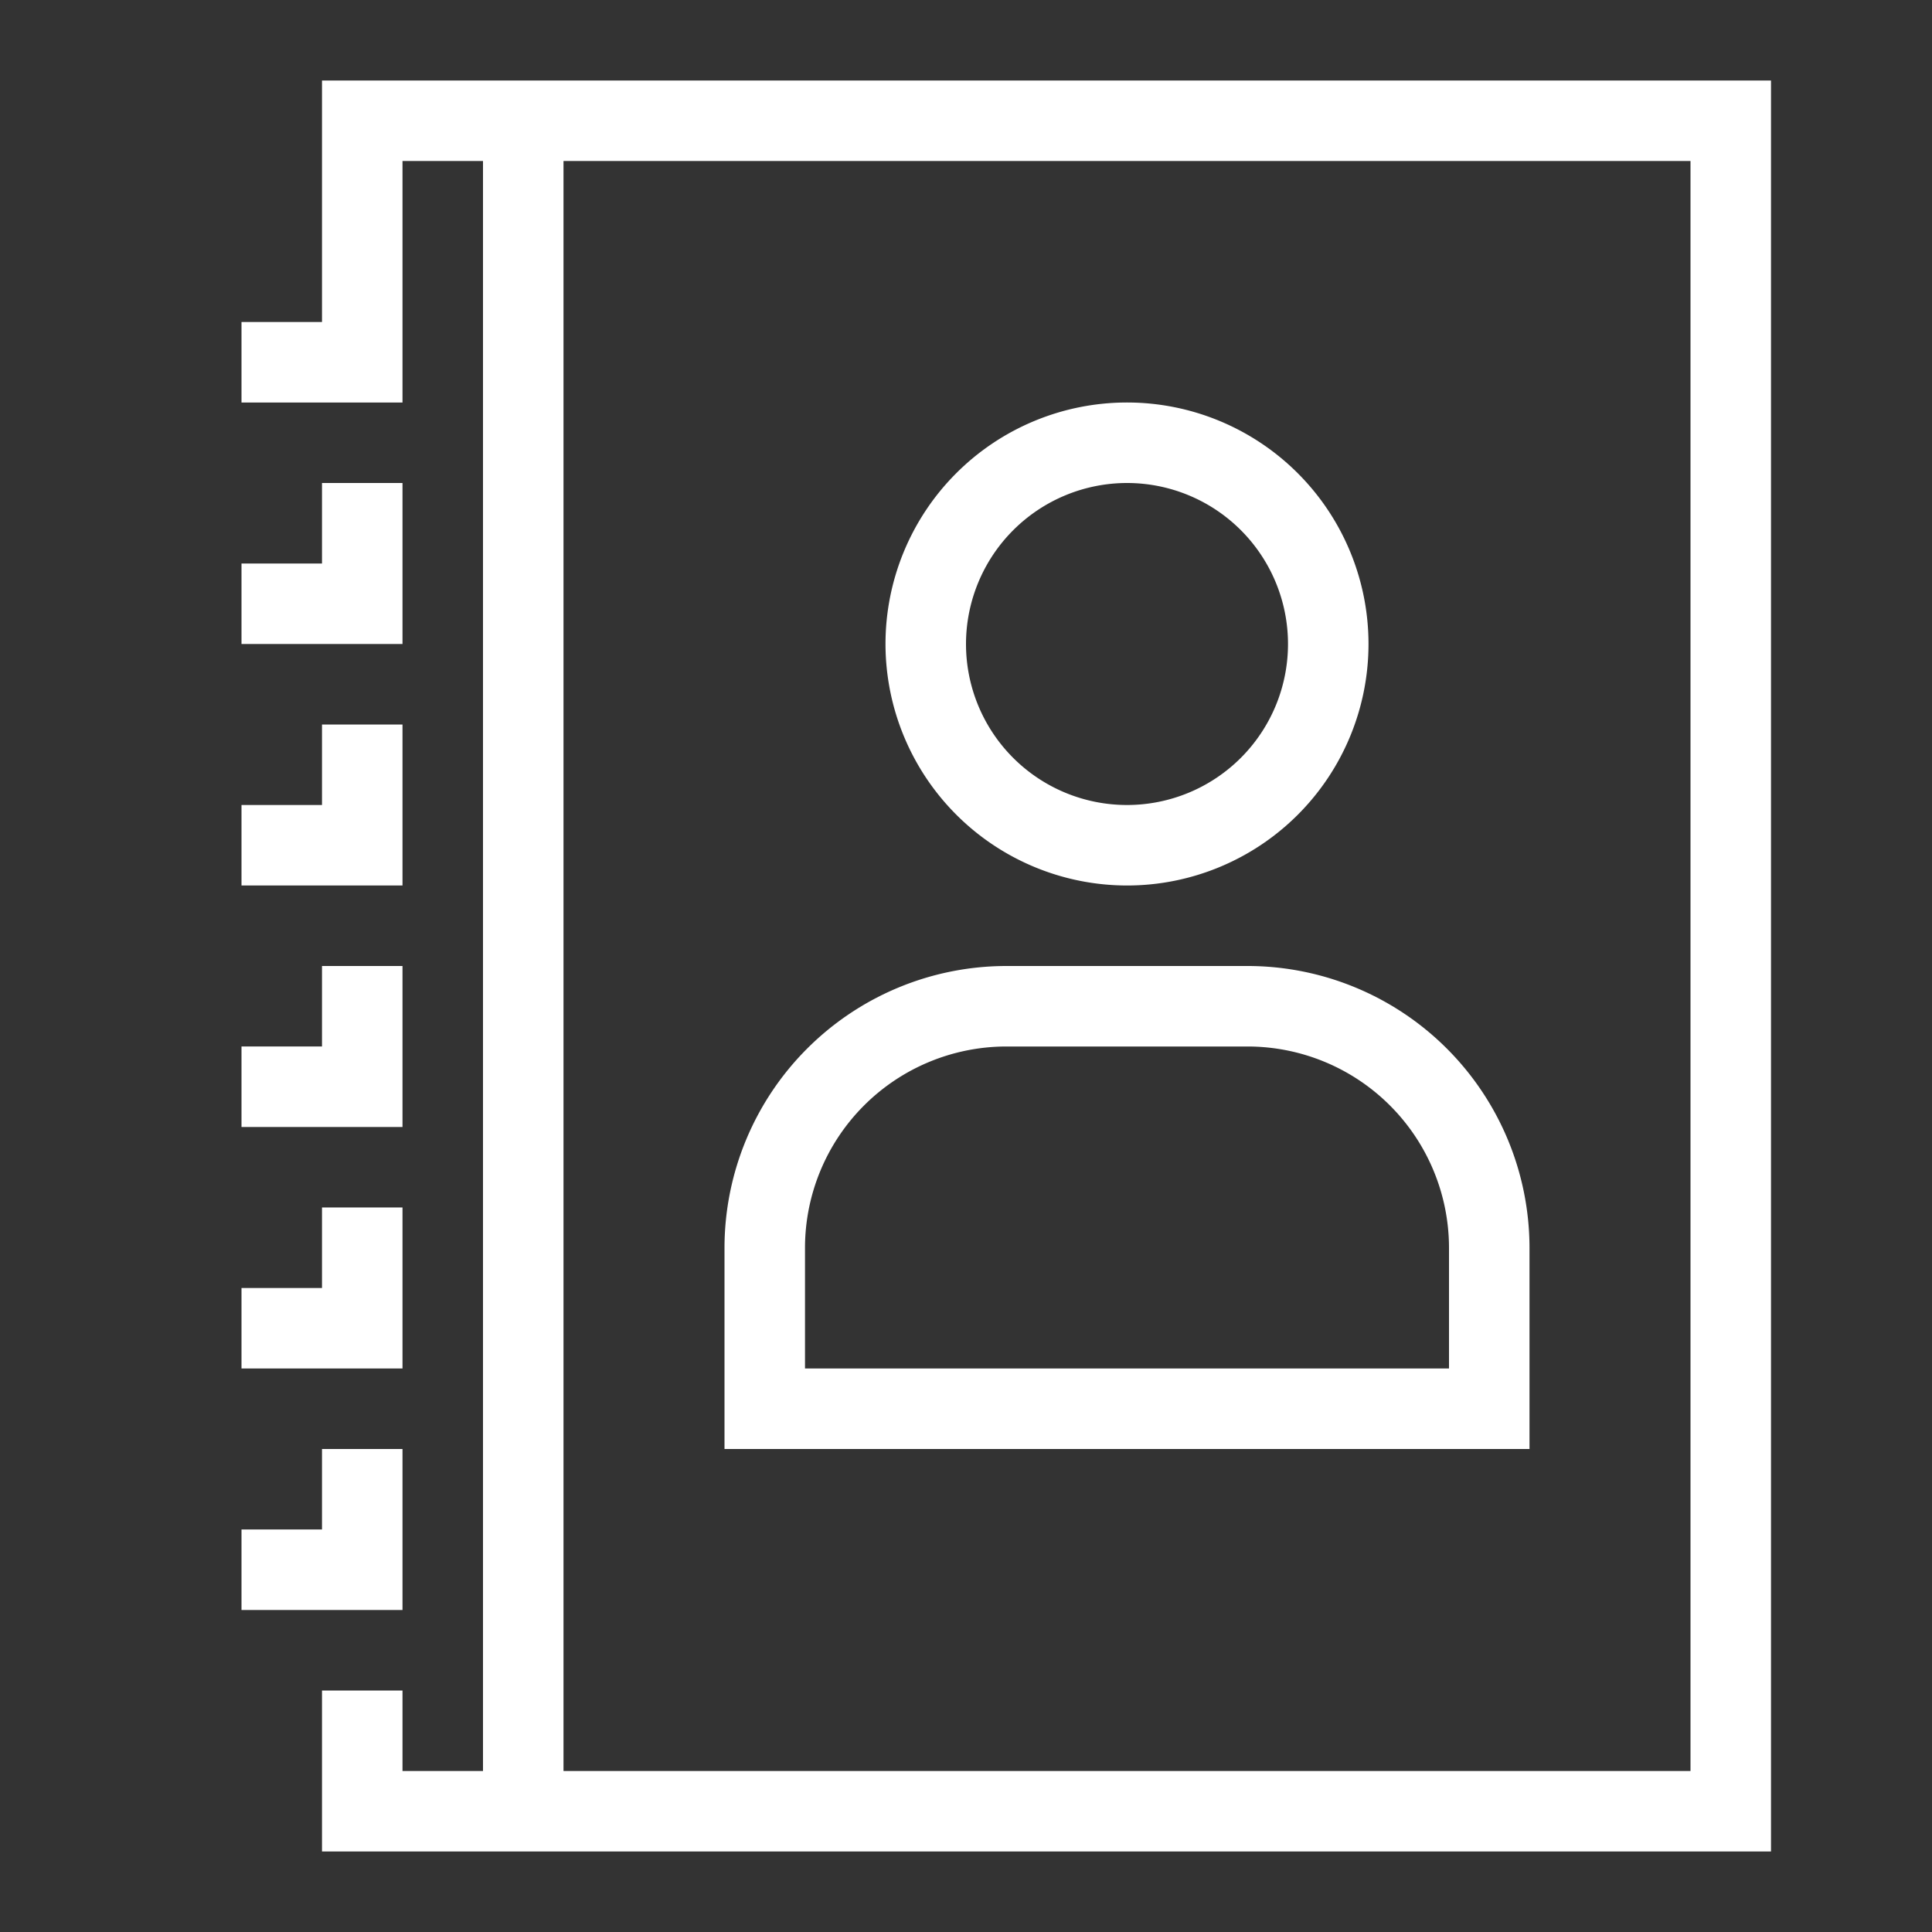 <?xml version="1.0" encoding="utf-8"?><!-- Uploaded to: SVG Repo, www.svgrepo.com, Generator: SVG Repo Mixer Tools -->
<svg width="800px" height="800px" viewBox="0 0 24 24" xmlns="http://www.w3.org/2000/svg"><rect x="0" y="0" width="24" height="24" fill="#333333" stroke="none"/><path fill="#fff" d="M4 4H3v1h2V2h1v20H5v-1H4v2h18V1H4zm3-2h14v20H7zM5 20H3v-1h1v-1h1zm0-6H3v-1h1v-1h1zm0-6H3V7h1V6h1zm0 3H3v-1h1V9h1zm0 6H3v-1h1v-1h1zm10.5-5h-3A3.504 3.504 0 0 0 9 15.5V18h10v-2.5a3.504 3.504 0 0 0-3.5-3.5zm2.5 5h-8v-1.5a2.503 2.503 0 0 1 2.5-2.5h3a2.503 2.503 0 0 1 2.5 2.5zm-4-6a3 3 0 1 0-3-3 3.003 3.003 0 0 0 3 3zm0-5a2 2 0 1 1-2 2 2.002 2.002 0 0 1 2-2z"/><path fill="none" d="M0 0h24v24H0z"/></svg>